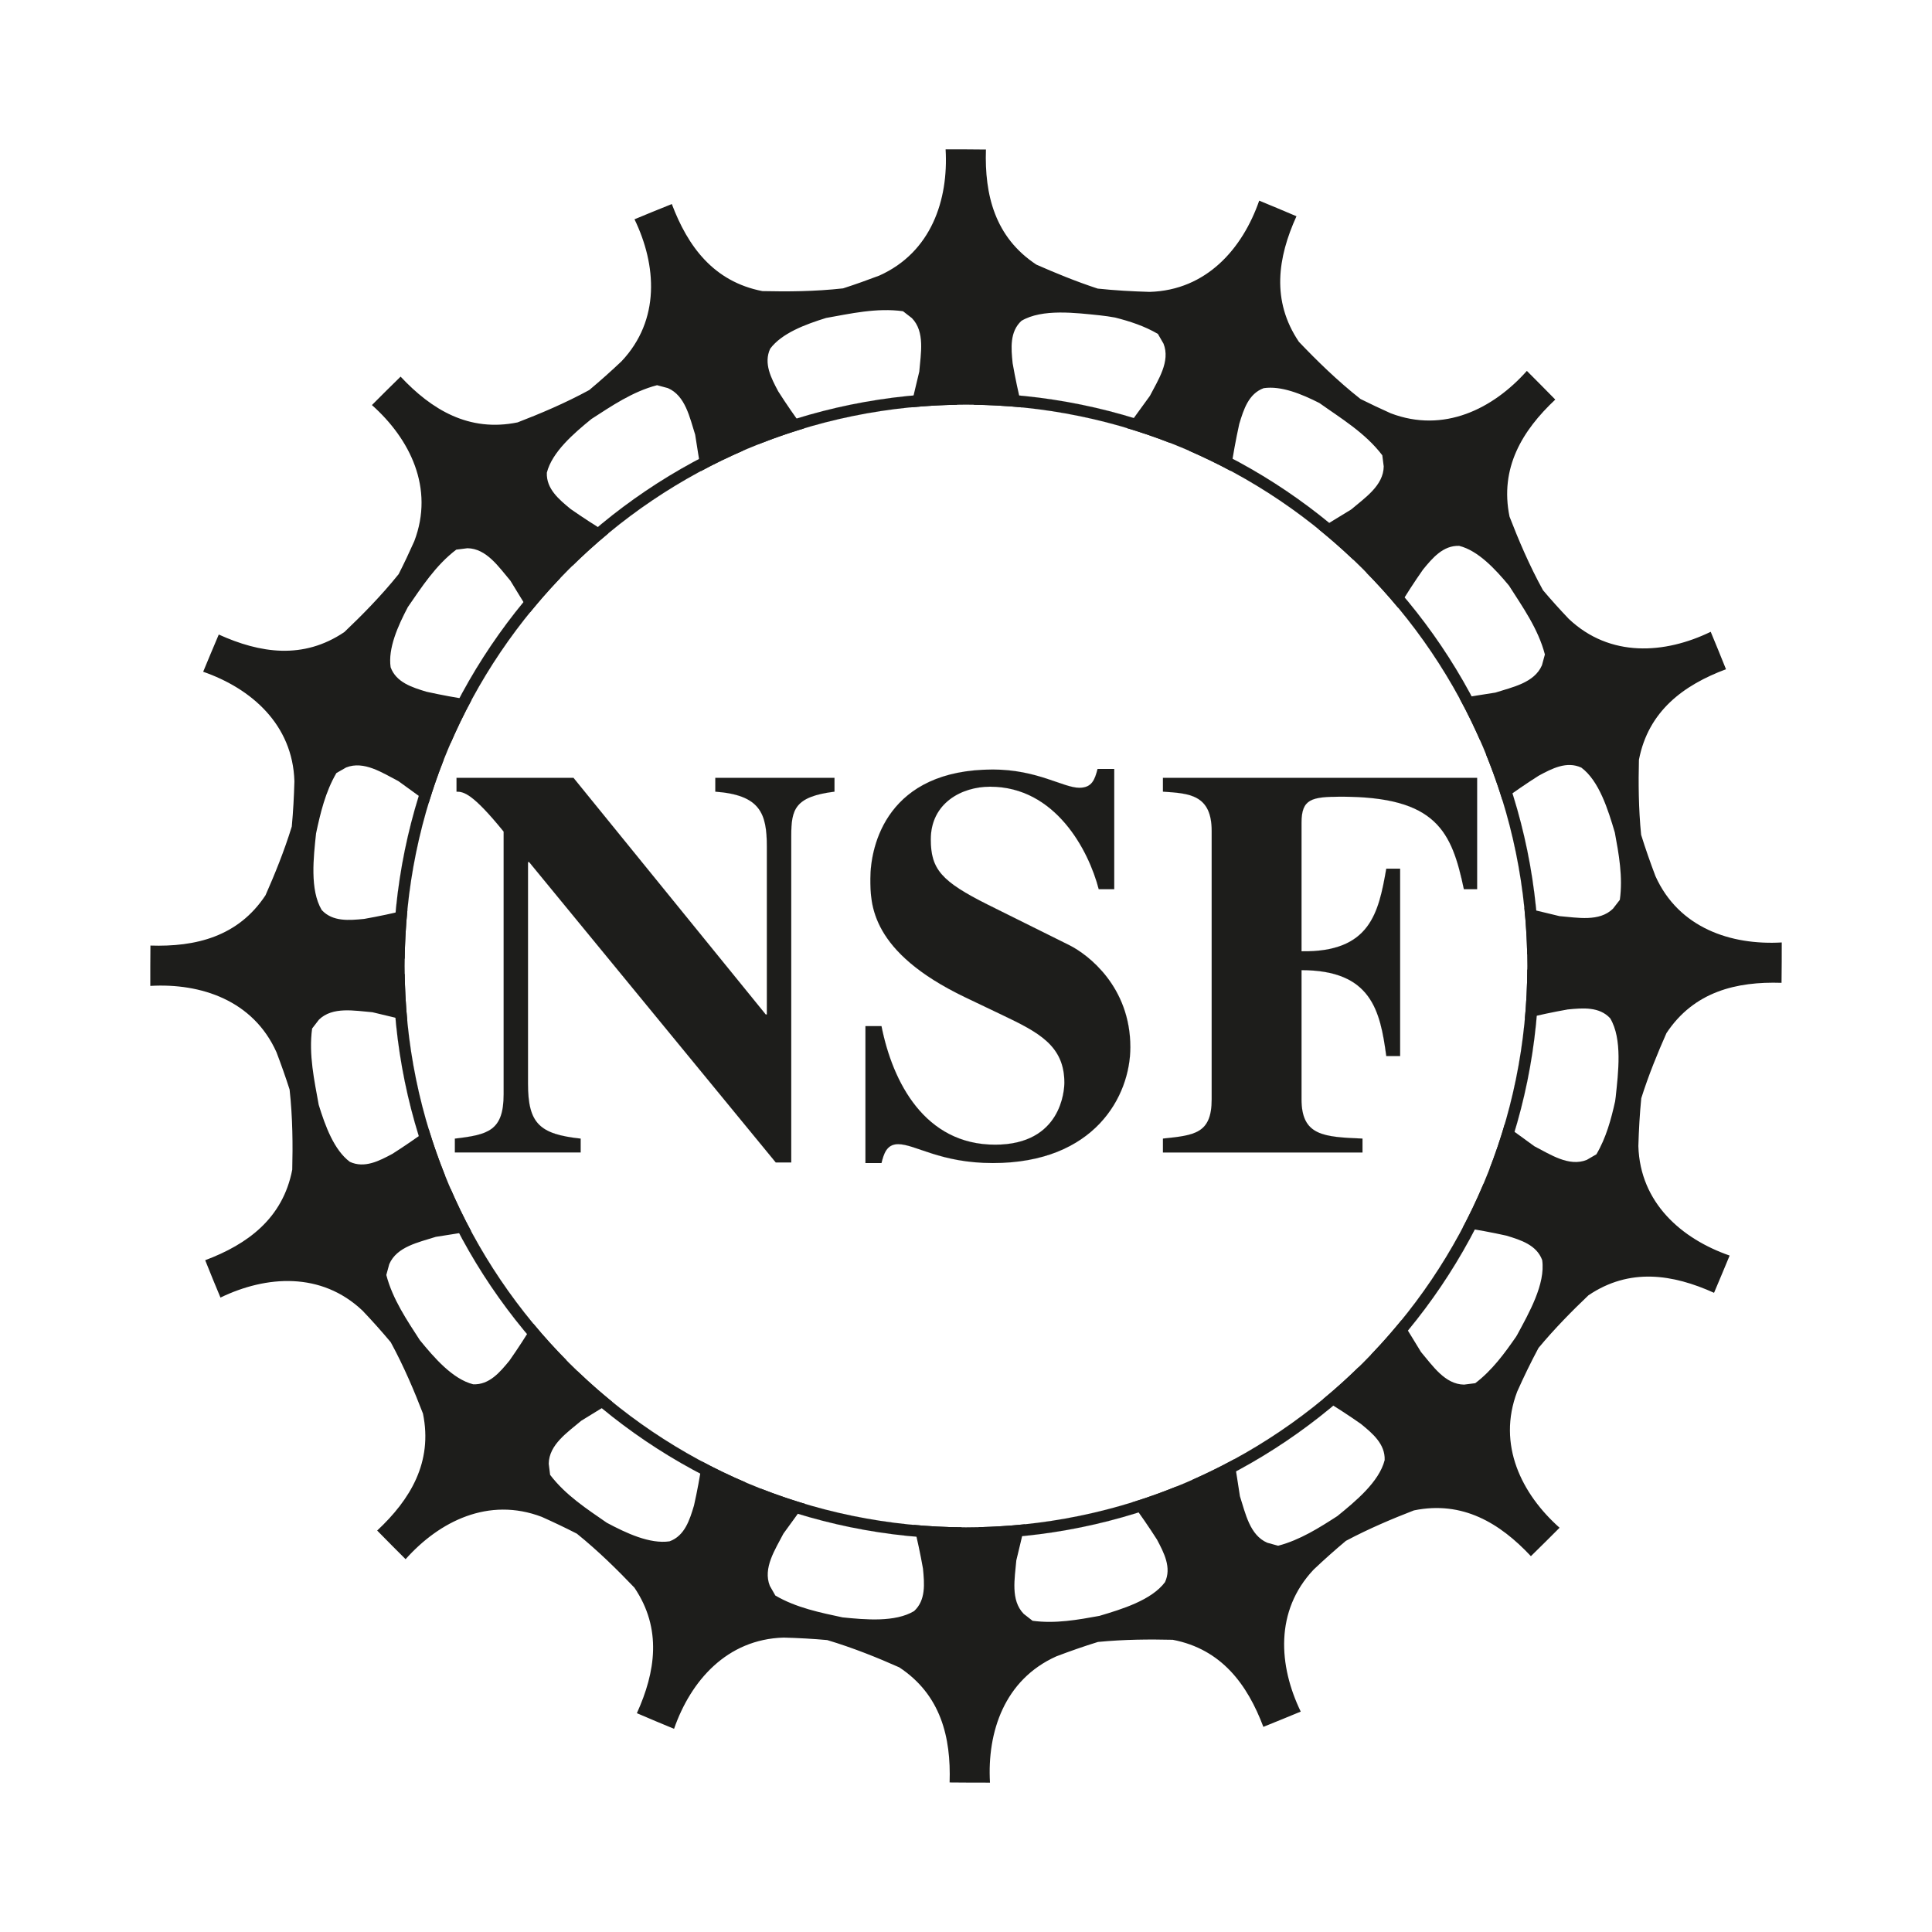 <?xml version="1.0" encoding="utf-8"?>
<!-- Generator: Adobe Illustrator 16.0.0, SVG Export Plug-In . SVG Version: 6.00 Build 0)  -->
<svg version="1.2" baseProfile="tiny" id="Layer_1" xmlns="http://www.w3.org/2000/svg" xmlns:xlink="http://www.w3.org/1999/xlink"
	 x="0px" y="0px"  viewBox="0 0 3000 3000" xml:space="preserve">
<g>
	<path fill="#1D1D1B" d="M706.328,1768.054c51.609-6.05,75.728-12.06,75.728-68.922v-407.833
		c-48.206-59.38-61.987-62.025-73.15-62.025v-21.463h181.573l298.574,367.496h1.711v-260.833c0-51.521-10.298-80.035-80.026-85.209
		V1207.8h185.036v21.463c-61.977,7.81-67.141,27.639-67.141,68.901v506.853h-24.049L821.626,1338.62h-1.761v344.214
		c0,61.977,18.108,78.314,81.777,85.199v21.521H706.328V1768.054z"/>
	<path fill="none" stroke="#1D1D1B" stroke-width="0.086" d="M706.328,1768.054c51.609-6.05,75.728-12.06,75.728-68.922v-407.833
		c-48.206-59.38-61.987-62.025-73.15-62.025v-21.463h181.573l298.574,367.496h1.711v-260.833c0-51.521-10.298-80.035-80.026-85.209
		V1207.8h185.036v21.463c-61.977,7.81-67.141,27.639-67.141,68.901v506.853h-24.049L821.626,1338.62h-1.761v344.214
		c0,61.977,18.108,78.314,81.777,85.199v21.521H706.328V1768.054z"/>
	<path fill="#1D1D1B" d="M1706.095,1380.738c-15.53-60.157-67.15-159.177-168.64-159.177c-44.764,0-92.144,25.869-92.144,81.797
		c0,46.387,16.396,65.321,88.731,101.488l126.462,62.853c29.232,14.636,94.682,64.564,94.682,158.361
		c0,75.679-55.15,179.912-213.452,179.912c-81.777,0-120.473-29.321-147.167-29.321c-18.04,0-22.338,15.511-25.81,29.321h-24.886
		v-212.606h24.886c17.223,86.911,67.141,184.111,176.439,184.111c103.269,0,107.566-85.151,107.566-96.374
		c0-57.63-40.465-78.266-96.373-104.961l-57.64-27.521c-147.227-70.624-147.227-144.66-147.227-184.17
		c0-52.505,26.695-169.515,190.21-169.515c68.853,0,109.318,28.337,134.252,28.337c19.811,0,24.04-12.885,28.338-29.232h25.859
		v186.688h-24.089V1380.738z"/>
	<path fill="none" stroke="#1D1D1B" stroke-width="0.086" d="M1706.095,1380.738c-15.53-60.157-67.15-159.177-168.64-159.177
		c-44.764,0-92.144,25.869-92.144,81.797c0,46.387,16.396,65.321,88.731,101.488l126.462,62.853
		c29.232,14.636,94.682,64.564,94.682,158.361c0,75.679-55.15,179.912-213.452,179.912c-81.777,0-120.473-29.321-147.167-29.321
		c-18.04,0-22.338,15.511-25.81,29.321h-24.886v-212.606h24.886c17.223,86.911,67.141,184.111,176.439,184.111
		c103.269,0,107.566-85.151,107.566-96.374c0-57.63-40.465-78.266-96.373-104.961l-57.64-27.521
		c-147.227-70.624-147.227-144.66-147.227-184.17c0-52.505,26.695-169.515,190.21-169.515c68.853,0,109.318,28.337,134.252,28.337
		c19.811,0,24.04-12.885,28.338-29.232h25.859v186.688h-24.089V1380.738z"/>
	<path fill="#1D1D1B" d="M1805.822,1207.81h487.859v172.928h-20.577c-18.935-89.479-42.226-143.646-190.22-143.646
		c-46.515,0-61.908,3.423-61.908,40.446v199.633c106.652,1.691,119.597-59.4,131.637-128.253h21.472v290.892h-21.472
		c-9.463-70.554-23.154-133.357-131.637-133.357v200.449c0,56.853,34.387,58.555,94.662,61.092v21.57h-309.816v-21.57
		c49.102-5.124,75.68-7.701,75.68-61.092v-416.538c0-56.754-35.282-58.446-75.68-61.092V1207.81z"/>
	<path fill="none" stroke="#1D1D1B" stroke-width="0.086" d="M1805.822,1207.81h487.859v172.928h-20.577
		c-18.935-89.479-42.226-143.646-190.22-143.646c-46.515,0-61.908,3.423-61.908,40.446v199.633
		c106.652,1.691,119.597-59.4,131.637-128.253h21.472v290.892h-21.472c-9.463-70.554-23.154-133.357-131.637-133.357v200.449
		c0,56.853,34.387,58.555,94.662,61.092v21.57h-309.816v-21.57c49.102-5.124,75.68-7.701,75.68-61.092v-416.538
		c0-56.754-35.282-58.446-75.68-61.092V1207.81z"/>
	<path fill="#1D1D1B" d="M1500.029,610.358c-491.331,0-889.594,398.331-889.594,889.584c0,491.282,398.263,889.603,889.594,889.603
		c491.272,0,889.584-398.321,889.584-889.603C2389.613,1008.689,1991.302,610.358,1500.029,610.358 M1500.029,2371.653
		c-481.426,0-871.761-390.227-871.761-871.643c0-481.485,390.335-871.711,871.761-871.711
		c481.416,0,871.633,390.226,871.633,871.711C2371.662,1981.427,1981.445,2371.653,1500.029,2371.653"/>
	<path fill="none" stroke="#1D1D1B" stroke-width="0.086" d="M1500.029,610.358c-491.331,0-889.594,398.331-889.594,889.584
		c0,491.282,398.263,889.603,889.594,889.603c491.272,0,889.584-398.321,889.584-889.603
		C2389.613,1008.689,1991.302,610.358,1500.029,610.358z M1500.029,2371.653c-481.426,0-871.761-390.227-871.761-871.643
		c0-481.485,390.335-871.711,871.761-871.711c481.416,0,871.633,390.226,871.633,871.711
		C2371.662,1981.427,1981.445,2371.653,1500.029,2371.653z"/>
	<path fill="#1D1D1B" d="M2570.577,1360.437c-8.026-21.197-15.521-42.502-22.239-64.132c-4.072-40.829-4.299-81.167-3.413-116.518
		c14.636-75.846,69.413-115.968,135.177-140.616c-7.603-19.318-17.174-42.158-23.724-58.122
		c-70.938,34.437-156.256,40.564-220.427-20.095c-13.711-14.41-27.088-29.232-39.954-44.42
		c-21.374-38.685-38.321-78.924-52.022-114.363c-15.453-75.62,19.829-133.623,71.056-181.741
		c-14.41-14.794-31.968-32.302-44.125-44.519c-52.406,58.889-128.901,97.26-211.396,65.823
		c-15.797-7.102-31.427-14.43-46.908-22.171c-36.04-28.347-68.469-60.275-95.656-88.779c-43.21-63.955-32.862-130.997-3.806-195.01
		c-18.984-8.144-41.941-17.666-57.856-24.216c-25.849,74.41-81.826,139.092-170.065,141.669
		c-26.951-0.768-53.833-2.253-80.734-5.115c-34.229-11.223-66.708-24.659-95.282-37.259
		c-64.446-42.492-80.528-108.433-78.256-178.662c-20.655-0.275-45.403-0.334-62.626-0.275
		c4.623,78.649-22.396,159.885-102.925,195.993c-18.609,7.043-37.387,13.761-56.321,19.869
		c-43.849,4.898-87.334,5.114-125.252,4.239c-75.787-14.695-115.859-69.462-140.617-135.177
		c-19.229,7.593-42.177,17.115-57.963,23.666c34.337,70.948,40.396,156.314-20.145,220.485
		c-16.239,15.364-32.932,30.275-50.086,44.636c-37.77,20.577-76.849,36.975-111.285,50.243
		c-75.629,15.531-133.643-19.751-181.691-71.046c-14.862,14.42-32.36,31.967-44.518,44.145
		c58.928,52.396,97.249,128.892,65.764,211.406c-7.643,17.174-15.688,34.278-24.275,51.138
		c-27.128,33.787-57.285,64.22-84.305,89.931c-63.905,43.19-130.987,32.843-195.011,3.847c-8.134,19.052-17.665,41.95-24.216,57.796
		c74.469,25.859,139.141,81.836,141.669,170.115c-0.659,23.449-1.869,46.839-4.072,70.229
		c-11.833,38.43-26.754,74.911-40.78,106.672c-42.482,64.396-108.482,80.41-178.712,78.147c-0.206,20.646-0.266,45.522-0.206,62.647
		c78.59-4.574,159.826,22.445,195.935,102.974c7.259,19.092,14.095,38.36,20.36,57.904c4.839,43.545,5.065,86.794,4.131,124.437
		c-14.587,75.787-69.413,115.918-135.177,140.626c7.643,19.279,17.056,42.157,23.725,58.004
		c70.997-34.279,156.256-40.446,220.485,20.213c15.128,15.846,29.764,32.242,43.918,49.141
		c20.479,37.643,36.816,76.437,50.036,110.794c15.511,75.629-19.761,133.643-71.115,181.633
		c14.489,14.862,31.978,32.36,44.145,44.469c52.387-58.84,128.892-97.142,211.406-65.725c18.433,8.271,36.541,16.839,54.531,26.085
		c33.57,27.079,63.737,57.02,89.341,83.823c43.19,63.836,32.843,130.996,3.846,194.94c19.004,8.263,41.883,17.676,57.729,24.275
		c25.879-74.399,81.964-139.141,170.184-141.659c22.515,0.601,45.078,1.811,67.604,3.846c40.387,12.06,78.807,27.64,111.943,42.384
		c64.456,42.551,80.459,108.541,78.148,178.712c20.734,0.266,45.511,0.266,62.685,0.266
		c-4.563-78.698,22.456-159.886,102.983-196.043c21.306-8.085,42.816-15.639,64.722-22.396c40.741-4.014,80.911-4.181,116.125-3.354
		c75.846,14.637,115.858,69.403,140.685,135.217c19.2-7.643,42.158-17.174,58.023-23.705
		c-34.348-71.007-40.584-156.364,20.075-220.544c16.229-15.374,32.862-30.207,50.036-44.577
		c35.99-19.151,72.865-34.623,105.62-47.292c75.619-15.512,133.623,19.771,181.672,71.065c14.823-14.43,32.36-31.918,44.528-44.134
		c-58.889-52.348-97.26-128.893-65.813-211.407c10.229-22.898,21.167-45.521,33.118-67.81
		c25.367-30.492,52.672-58.072,77.508-81.688c63.944-43.249,130.987-32.843,195.049-3.905c8.086-18.983,17.607-41.882,24.217-57.846
		c-74.41-25.81-139.141-81.776-141.728-170.006c0.728-24.816,2.046-49.525,4.515-74.312c11.508-36.374,25.712-70.889,39.078-101.046
		c42.551-64.338,108.482-80.459,178.722-78.147c0.325-20.734,0.325-45.473,0.325-62.696
		C2687.911,1467.974,2606.734,1441.003,2570.577,1360.437 M2515.269,1397.243l-10.682,13.82
		c-21.246,20.694-55.249,13.761-82.997,11.508c-18.227-4.515-36.423-8.744-54.531-13.043c2.469,23.705,3.896,47.823,4.396,72.099
		c0.443,0.207,0.876,0.502,1.309,0.777c4.741,10.338,3.364,17.764-1.21,23.823c-0.157,25.328-1.367,50.479-3.679,75.345
		c21.964-5.439,44.145-10.161,66.492-14.095c23.449-2.302,49.043-4.564,65.94,13.73c19.259,32.292,12.433,84.698,8.567,121.908
		c-0.206,2.351-0.551,4.683-0.935,7.033c-6.216,27.974-13.977,56.646-29.056,82.239l-15.068,8.744
		c-27.64,10.957-56.42-8.469-81.188-21.187c-15.363-11.321-30.943-22.396-46.337-33.57c-6.718,23.174-14.479,45.855-23.065,68.144
		c0.433,0.659,0.934,1.26,1.377,1.968c0.501,11.95-4.072,18.334-11.174,22.131c-9.679,23.065-20.371,45.512-31.978,67.524
		c22.613,3.433,45.177,7.564,67.643,12.561c22.456,6.816,46.938,14.479,55.584,37.908c5.449,37.21-20.98,82.997-38.705,115.968
		c-0.551,0.934-1.142,1.928-1.692,2.872c-17.901,25.858-37.317,52.505-63.511,72.363l-17.36,2.203
		c-29.666-0.324-48.807-29.39-66.866-50.587c-10.013-16.603-20.263-33.02-30.334-49.416c-15.069,18.492-30.876,36.442-47.381,53.616
		c0.275,1.142,0.62,2.351,0.886,3.561c-4.397,12.099-11.893,16.014-20.597,16.229c-17.606,17.224-35.872,33.688-54.807,49.328
		c20.026,12.108,39.619,24.768,58.829,38.243c18.227,14.872,37.928,31.327,36.944,56.321c-8.587,33.728-45.079,63.776-73.427,86.842
		c-28.071,18.118-57.963,37.151-91.986,46.072l-16.78-4.623c-27.345-11.725-33.964-45.786-42.551-72.324
		c-2.853-19.161-5.98-38.252-9.02-57.236c-20.971,11.381-42.423,21.915-64.338,31.643c-0.217,1.092-0.384,2.253-0.551,3.354
		c-8.587,9.314-16.78,10.249-24.886,7.328c-22.682,9.187-45.895,17.557-69.561,24.826c13.771,18.648,26.971,37.75,39.531,57.394
		c11.007,20.754,22.938,43.544,12.502,66.157c-20.99,28.072-66.777,41.95-101.941,52.406c-33.187,6.05-68.469,12.433-103.751,7.584
		l-13.711-10.731c-20.734-21.246-13.81-55.249-11.489-82.957c4.623-18.748,8.912-37.476,13.357-56.135
		c-23.605,2.42-47.43,3.974-71.537,4.524c-0.561,0.876-1.15,1.81-1.722,2.686c-11.321,5.232-19.2,3.078-25.534-2.528
		c-24.865-0.226-49.574-1.485-73.908-3.747c5.508,22.445,10.396,45.128,14.42,67.918c2.252,23.449,4.613,48.974-13.811,65.931
		c-29.291,17.509-75.078,13.427-111.176,9.748c-34.584-7.446-71.784-14.872-104.253-33.915l-8.587-15.068
		c-11.007-27.591,8.38-56.361,21.138-81.069c11.272-15.354,22.338-30.836,33.452-46.181c-23.065-6.875-45.787-14.694-67.967-23.331
		c-0.659,0.434-1.387,0.984-2.046,1.437c-12.147,0.481-18.659-4.249-22.388-11.509c-22.897-9.797-45.344-20.527-67.199-32.193
		c-3.482,22.741-7.604,45.512-12.729,68.145c-6.718,22.495-14.409,46.997-37.868,55.584c-30.708,4.524-67.142-12.649-97.466-28.801
		c-30.374-21.078-64.063-42.757-88.063-74.399l-2.145-17.223c0.384-29.725,29.322-48.876,50.519-66.816
		c16.131-9.797,32.046-19.643,47.892-29.439c-18.708-15.207-36.698-31.102-54.108-47.774c-0.501,0.118-0.983,0.207-1.476,0.325
		c-10.691-3.905-15.029-10.229-16.013-17.725c-17.675-17.833-34.573-36.492-50.646-55.918
		c-11.715,19.426-24.05,38.459-37.132,57.128c-14.94,18.226-31.377,37.869-56.36,36.816c-31.81-8.017-60.384-41.046-82.898-68.637
		c-19.81-30.718-42.157-63.344-52.003-101.095l4.573-16.79c11.715-27.354,45.787-33.905,72.256-42.423
		c18.384-2.765,36.659-5.853,54.876-8.754c-11.391-21.188-21.856-42.886-31.485-65.007c-0.374-0.108-0.758-0.108-1.092-0.207
		c-8.135-7.544-9.915-14.872-8.203-21.964c-9.354-23.39-17.774-47.281-25.151-71.547c-18.266,13.377-36.993,26.312-56.193,38.527
		c-20.744,11.125-43.426,22.947-66.157,12.492c-24.669-18.374-38.312-55.859-48.384-88.555
		c-6.669-37.366-15.797-77.882-10.239-118.484l10.623-13.771c21.246-20.695,55.367-13.741,82.997-11.509
		c18.049,4.407,36.098,8.656,54.098,12.944c-2.252-23.773-3.58-47.773-3.954-72.049c-0.383-0.275-0.767-0.502-1.16-0.708
		c-4.84-10.417-3.403-17.961,1.16-23.961c0.325-25.377,1.761-50.567,4.229-75.345c-22.239,5.449-44.577,10.229-67.141,14.203
		c-23.39,2.302-48.974,4.613-65.931-13.771c-18.709-31.475-12.719-81.943-8.813-118.938c6.718-31.544,14.479-64.554,31.594-93.776
		l15.078-8.646c27.63-11.006,56.41,8.381,81.128,21.138c15.688,11.449,31.416,22.731,47.056,34.072
		c6.925-22.849,14.686-45.305,23.439-67.367c-0.757-1.111-1.643-2.145-2.42-3.305c-0.551-13.2,5.125-19.643,13.495-23.223
		c9.797-22.516,20.41-44.577,32.026-66.04c-23.439-3.472-46.78-7.771-69.885-12.885c-22.564-6.826-47.115-14.528-55.702-37.978
		c-4.298-29.321,11.223-64.013,26.695-93.452c21.295-30.758,43.259-64.997,75.227-89.223l17.341-2.193
		c29.616,0.394,48.776,29.321,66.767,50.518c9.965,16.505,20.193,32.912,30.266,49.259c15.089-18.541,30.876-36.491,47.381-53.822
		c-0.207-0.983-0.482-2.085-0.768-3.128c4.348-11.784,11.567-15.855,20.046-16.239c17.606-17.282,35.921-33.847,54.925-49.594
		c-19.879-11.99-39.354-24.6-58.406-37.908c-18.227-14.98-37.918-31.426-36.925-56.36c8.134-32.086,41.606-60.866,69.285-83.439
		c30.935-19.918,63.737-42.541,101.872-52.446l16.79,4.515c27.246,11.715,33.905,45.797,42.384,72.314
		c2.862,18.936,6.049,37.702,9.029,56.479c20.961-11.282,42.492-21.698,64.515-31.27c0.167-0.935,0.266-1.986,0.433-2.921
		c8.42-9.138,16.564-10.19,24.482-7.485c22.908-9.068,46.338-17.223,70.18-24.433c-13.81-18.758-27.127-37.908-39.688-57.679
		c-11.057-20.744-22.948-43.466-12.492-66.147c18.059-24.217,54.551-37.761,86.793-47.773
		c37.643-6.659,78.541-16.132,119.489-10.456l13.761,10.672c20.695,21.187,13.75,55.318,11.488,83.056
		c-4.564,18.541-8.793,37.092-13.2,55.534c23.548-2.262,47.38-3.629,71.439-4.022c0.501-0.935,1.092-1.81,1.643-2.646
		c11.391-5.331,19.318-3.127,25.643,2.646c24.886,0.344,49.604,1.761,73.928,4.072c-5.547-22.555-10.456-45.403-14.479-68.459
		c-2.42-23.391-4.691-48.984,13.652-65.941c32.312-19.21,84.649-12.324,121.908-8.527c7.997,0.816,15.797,2.046,23.509,3.413
		c22.839,5.773,45.698,13.21,66.501,25.426l8.686,15.089c11.075,27.57-8.41,56.41-21.128,81.118
		c-12.217,16.622-24.108,33.363-36.217,49.878c22.633,6.768,44.804,14.302,66.551,22.771c2.076-1.534,4.181-3.02,6.275-4.563
		c15.129-0.6,21.453,6.895,24.601,17.292c21.855,9.521,43.318,19.928,64.22,31.102c3.58-24.384,7.997-48.659,13.328-72.876
		c6.807-22.515,14.459-47.006,37.957-55.583c27.039-3.964,58.574,8.911,86.479,23.065c32.686,23.321,71.164,46.171,97.682,81.167
		l2.214,17.341c-0.384,29.686-29.331,48.768-50.538,66.816c-16.947,10.19-33.619,20.646-50.281,30.876
		c18.432,15.029,36.373,30.669,53.547,47.065c1.476-0.394,2.971-0.777,4.456-1.102c12.491,4.613,16.278,12.384,16.278,21.561
		c17.056,17.4,33.403,35.508,49.043,54.285c12.108-20.213,24.875-39.964,38.42-59.282c14.911-18.226,31.357-37.819,56.301-36.925
		c29.282,7.378,55.762,35.765,77.272,61.702c20.646,32.469,45.285,66.758,55.751,106.928l-4.574,16.79
		c-11.783,27.354-45.836,33.905-72.324,42.434c-18.659,2.813-37.199,5.95-55.633,8.921c11.508,21.079,22.014,42.708,31.751,64.771
		c0.501,0.177,1.042,0.227,1.594,0.295c8.38,7.751,9.983,15.236,8.036,22.564c9.413,23.163,17.94,46.839,25.367,70.938
		c18.266-13.367,37.003-26.312,56.203-38.459c20.695-11.184,43.416-23.017,66.167-12.561c27.787,20.694,41.606,65.773,52.003,100.78
		C2513.676,1326.08,2520.227,1361.646,2515.269,1397.243"/>
	<rect x="233.321" y="231.925" fill="none" width="2533.317" height="2536.18"/>
</g>
</svg>
